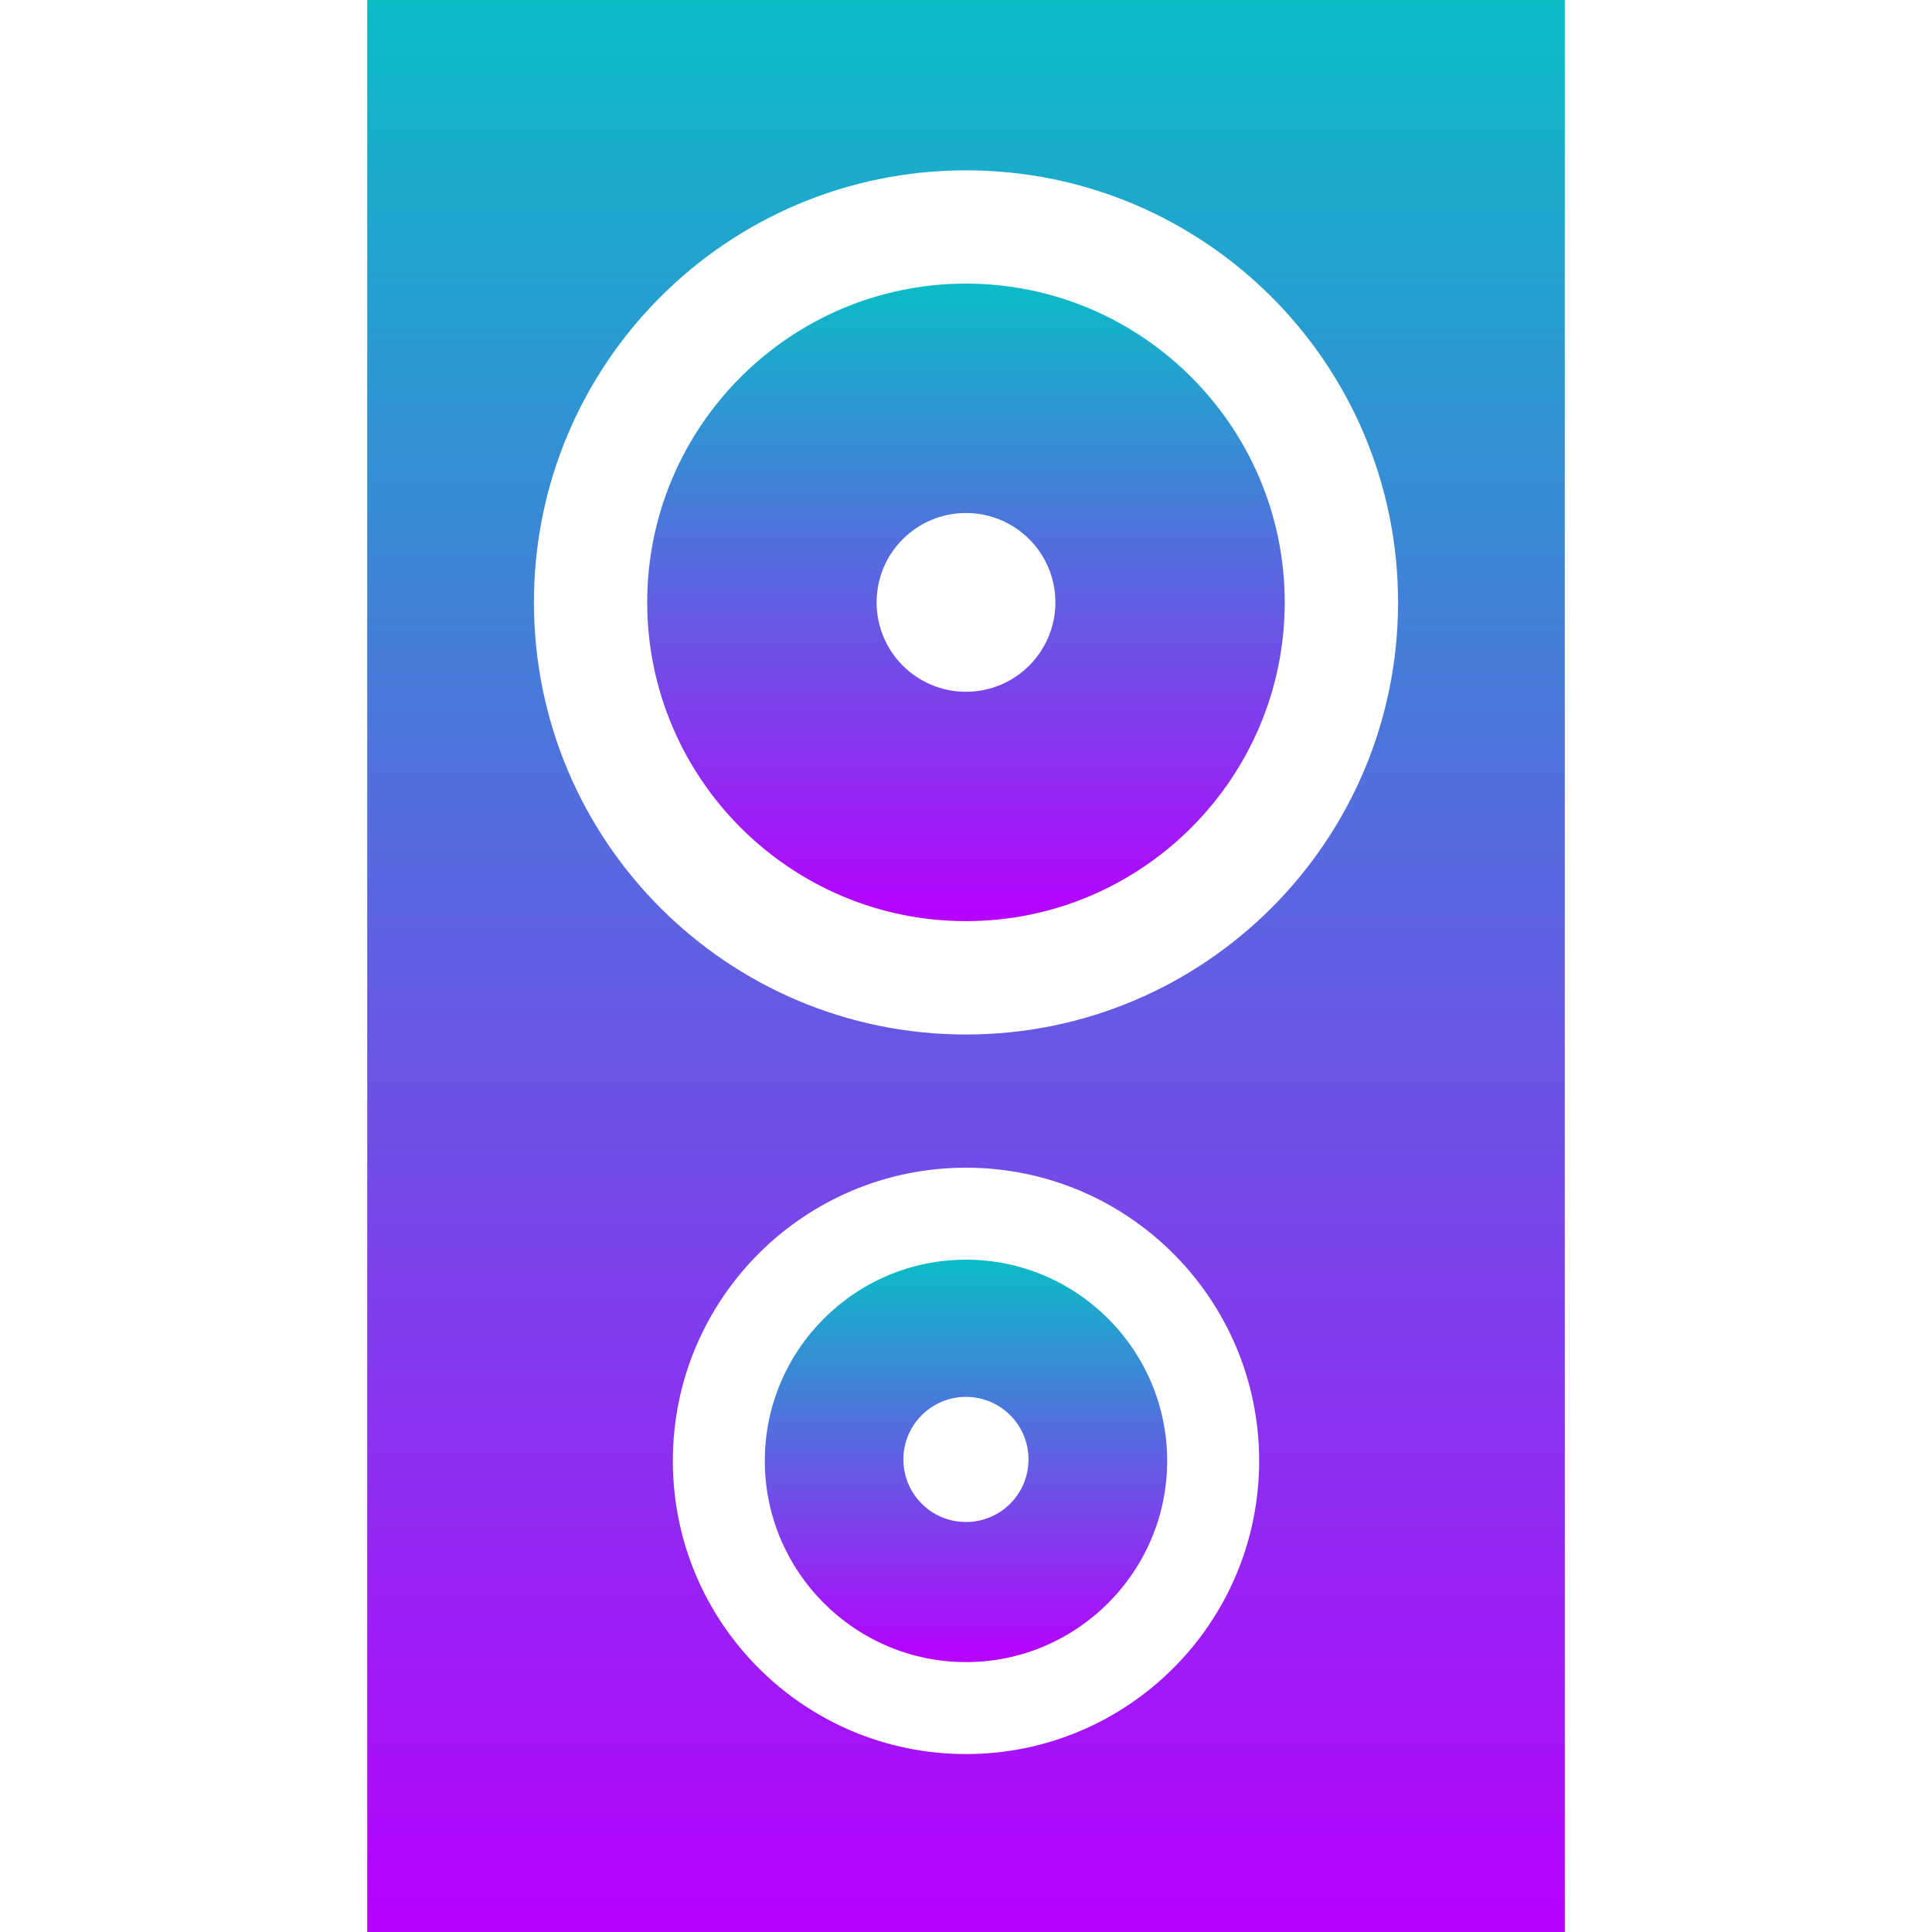 <?xml version="1.0" encoding="UTF-8" standalone="no"?>
<svg
   version="1.1"
   id="qspeakers"
   width="16"
   height="16"
   viewBox="0 0 10.24 10.24"
   xml:space="preserve"
   xmlns="http://www.w3.org/2000/svg"
   xmlns:svg="http://www.w3.org/2000/svg"
   xmlns:rdf="http://www.w3.org/1999/02/22-rdf-syntax-ns#"
   xmlns:cc="http://creativecommons.org/ns#"
   xmlns:dc="http://purl.org/dc/elements/1.1/">
  <defs>
    <style id="current-color-scheme" type="text/css">
      .ColorScheme-Text { color: #0abdc6; } .ColorScheme-Highlight { color:#5294e2; }
    </style>
    <linearGradient id="arrongin" x1="0%" x2="0%" y1="0%" y2="100%">
      <stop offset="0%" style="stop-color:#dd9b44; stop-opacity:1"/>
      <stop offset="100%" style="stop-color:#ad6c16; stop-opacity:1"/>
    </linearGradient>
    <linearGradient id="aurora" x1="0%" x2="0%" y1="0%" y2="100%">
      <stop offset="0%" style="stop-color:#09D4DF; stop-opacity:1"/>
      <stop offset="100%" style="stop-color:#9269F4; stop-opacity:1"/>
    </linearGradient>
    <linearGradient id="cyberneon" x1="0%" x2="0%" y1="0%" y2="100%">
      <stop offset="0" style="stop-color:#0abdc6; stop-opacity:1"/>
      <stop offset="1" style="stop-color:#ea00d9; stop-opacity:1"/>
    </linearGradient>
    <linearGradient id="fitdance" x1="0%" x2="0%" y1="0%" y2="100%">
      <stop offset="0%" style="stop-color:#1AD6AB; stop-opacity:1"/>
      <stop offset="100%" style="stop-color:#329DB6; stop-opacity:1"/>
    </linearGradient>
    <linearGradient id="oomox" x1="0%" x2="0%" y1="0%" y2="100%">
      <stop offset="0%" style="stop-color:#0abdc6; stop-opacity:1"/>
      <stop offset="100%" style="stop-color:#b800ff; stop-opacity:1"/>
    </linearGradient>
    <linearGradient id="rainblue" x1="0%" x2="0%" y1="0%" y2="100%">
      <stop offset="0%" style="stop-color:#00F260; stop-opacity:1"/>
      <stop offset="100%" style="stop-color:#0575E6; stop-opacity:1"/>
    </linearGradient>
    <linearGradient id="sunrise" x1="0%" x2="0%" y1="0%" y2="100%">
      <stop offset="0%" style="stop-color: #FF8501; stop-opacity:1"/>
      <stop offset="100%" style="stop-color: #FFCB01; stop-opacity:1"/>
    </linearGradient>
    <linearGradient id="telinkrin" x1="0%" x2="0%" y1="0%" y2="100%">
      <stop offset="0%" style="stop-color: #b2ced6; stop-opacity:1"/>
      <stop offset="100%" style="stop-color: #6da5b7; stop-opacity:1"/>
    </linearGradient>
    <linearGradient id="60spsycho" x1="0%" x2="0%" y1="0%" y2="100%">
      <stop offset="0%" style="stop-color: #df5940; stop-opacity:1"/>
      <stop offset="25%" style="stop-color: #d8d15f; stop-opacity:1"/>
      <stop offset="50%" style="stop-color: #e9882a; stop-opacity:1"/>
      <stop offset="100%" style="stop-color: #279362; stop-opacity:1"/>
    </linearGradient>
    <linearGradient id="90ssummer" x1="0%" x2="0%" y1="0%" y2="100%">
      <stop offset="0%" style="stop-color: #f618c7; stop-opacity:1"/>
      <stop offset="20%" style="stop-color: #94ffab; stop-opacity:1"/>
      <stop offset="50%" style="stop-color: #fbfd54; stop-opacity:1"/>
      <stop offset="100%" style="stop-color: #0f83ae; stop-opacity:1"/>
    </linearGradient>
  </defs>
<path
   class="ColorScheme-Text"
   d="M 97.313,0 V 512 H 414.688 V 0 Z M 256,464.844 c -42.906,0 -77.688,-34.781 -77.688,-77.703 0,-42.891 34.781,-77.688 77.688,-77.688 42.907,0 77.688,34.797 77.688,77.688 0,42.922 -34.782,77.703 -77.688,77.703 z m 0,-190.688 c -63.25,0 -114.5,-51.281 -114.5,-114.531 0,-63.219 51.25,-114.484 114.5,-114.484 63.219,0 114.5,51.266 114.5,114.484 0,63.25 -51.281,114.531 -114.5,114.531 z"
   id="path_speacer_case1"
   style="opacity:1;fill:url(#oomox);fill-opacity:1;stroke:none;stroke-width:0"
   transform="matrix(0.02,0,0,0.02,-1e-5,0)" />
<path
   style="opacity:1;fill:url(#oomox);fill-opacity:1;stroke:none;stroke-width:0.533"
   d="m 256,333.828 c -29.406,0 -53.313,23.922 -53.313,53.313 0,29.391 23.906,53.328 53.313,53.328 29.375,0 53.313,-23.938 53.313,-53.328 0,-29.39 -23.938,-53.313 -53.313,-53.313 z m 0,69.516 c -9.172,0 -16.594,-7.406 -16.594,-16.594 0,-9.125 7.422,-16.563 16.594,-16.563 9.156,0 16.563,7.438 16.563,16.563 0,9.188 -7.407,16.594 -16.563,16.594 z"
   id="path_lower_speaker"
   transform="matrix(0.02,0,0,0.02,-1e-5,0)"
   class="ColorScheme-Text"/>
<path
   class="ColorScheme-Text"
   style="opacity:1;fill:url(#oomox);fill-opacity:1;stroke:none;stroke-width:0"
   d="m 256,75.156 c -46.578,0 -84.484,37.906 -84.484,84.469 0,46.594 37.906,84.484 84.484,84.484 46.563,0 84.469,-37.891 84.469,-84.484 0,-46.562 -37.906,-84.469 -84.469,-84.469 z m 0,108.172 c -13.094,0 -23.688,-10.609 -23.688,-23.703 0,-13.063 10.594,-23.672 23.688,-23.672 13.094,0 23.688,10.609 23.688,23.672 0,13.094 -10.594,23.703 -23.688,23.703 z"
   id="path_upper_speaker"
   transform="matrix(0.02,0,0,0.02,-1e-5,0)" />
</svg>
